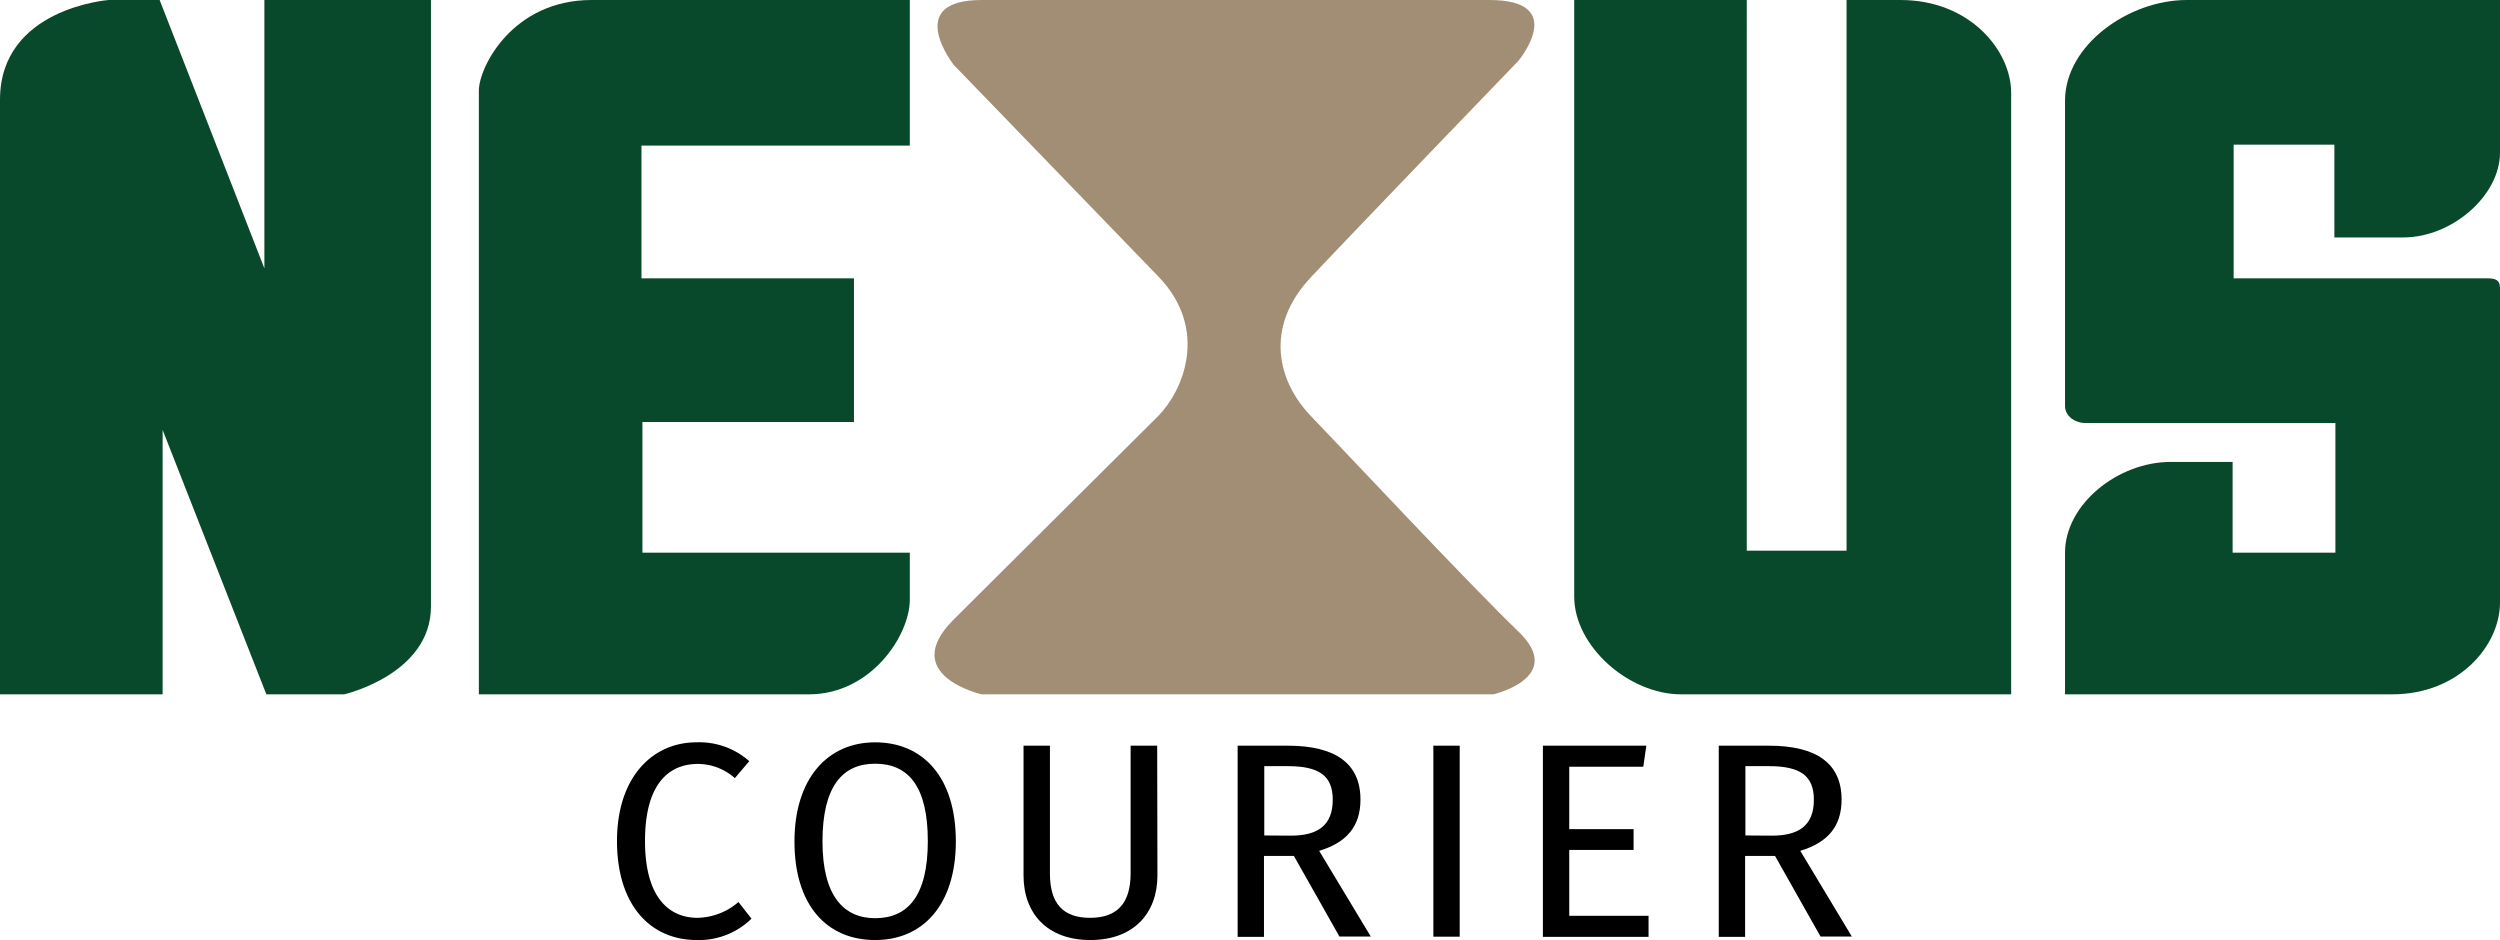 <svg id="Layer_2" data-name="Layer 2" xmlns="http://www.w3.org/2000/svg" viewBox="0 0 417.67 157.05"><title>Nexus Web Logo</title><path d="M57.5,116h-13L27.17,71.83V116H0V16.67C0,1.33,18.17,0,18.17,0h8.5l17.5,44.83V0H72V101.33C72,112.67,57.5,116,57.5,116Z" style="fill:#09492b"/><path d="M152,0H98.83C85.67,0,80,11.17,80,15.17V116h55.17c10.33,0,16.83-9.83,16.83-15.83V92.33H107.33V70.5h35.34v-24h-35.5V24.33H152Z" style="fill:#09492b"/><path d="M164,0h84.83c13.34,0,4.84,10.17,4.84,10.17S226.83,38,219,46.33s-5.56,17.4,0,23.17,26.67,28.33,34.67,36S249.5,116,249.5,116H164s-14-3.19-4.67-12.5,30.17-30,34.17-34,8.68-14.36,0-23.33L159.33,10.83S150.83,0,164,0Z" style="fill:#a28e74"/><path d="M263,0h28.83V92H308.5V0h9C329.17,0,336,8.5,336,15.5V116H280.83c-8.66,0-17.83-8-17.83-16.33Z" style="fill:#09492b"/><path d="M417.67,0H365.33C355.67,0,345,7.5,345,16.83v51c0,1.75,1.75,2.84,3.33,2.84h41.84V92.33H373V77.17H362.67c-8.84,0-17.67,7.08-17.67,15.16V116h54.67c11.16,0,18-8.17,18-15.33V48.17c0-1.42-.75-1.67-2.17-1.67H373.17V24.17H390v15.5h11.5c8.17,0,16.17-7,16.17-14.17Z" style="fill:#09492b"/><path d="M125.18,127.17,122.77,130a9.34,9.34,0,0,0-6.16-2.37c-4.82,0-8.85,3.25-8.85,12.88,0,9.22,3.84,12.83,8.8,12.83a10.78,10.78,0,0,0,6.81-2.64l2.18,2.78a12.55,12.55,0,0,1-9.13,3.57c-7.73,0-13.34-5.79-13.34-16.54s6-16.49,13.25-16.49A12.58,12.58,0,0,1,125.18,127.17Z"/><path d="M159.69,140.56c0,10.56-5.46,16.49-13.48,16.49s-13.48-5.74-13.48-16.45c0-10.51,5.51-16.58,13.48-16.58S159.69,129.81,159.69,140.56Zm-22.28,0c0,9.22,3.61,12.84,8.8,12.84,5.38,0,8.8-3.62,8.8-12.88s-3.33-12.93-8.8-12.93S137.41,131.39,137.41,140.6Z"/><path d="M193.37,146.26c0,6.34-4,10.79-11.21,10.79S171,152.6,171,146.26V124.58h4.41v21.35c0,5,2.17,7.41,6.71,7.41s6.77-2.45,6.77-7.41V124.58h4.44Z"/><path d="M216.17,143h-5v13.52h-4.4V124.58h8.38c8,0,12.14,3,12.14,9,0,4.49-2.31,7.18-6.9,8.57l8.62,14.31h-5.24Zm-.51-3.39c4.44,0,7-1.66,7-6,0-4-2.27-5.61-7.5-5.61h-3.94v11.58Z"/><path d="M243.87,156.49h-4.4V124.58h4.4Z"/><path d="M274.54,128.1H262.17v10.42h10.75V142H262.17V153h13.25v3.52H257.77V124.58h17.28Z"/><path d="M296.55,143h-5v13.52h-4.4V124.58h8.38c8,0,12.14,3,12.14,9,0,4.49-2.32,7.18-6.9,8.57l8.61,14.31h-5.23Zm-.51-3.39c4.44,0,7-1.66,7-6,0-4-2.27-5.61-7.5-5.61h-3.94v11.58Z"/></svg>